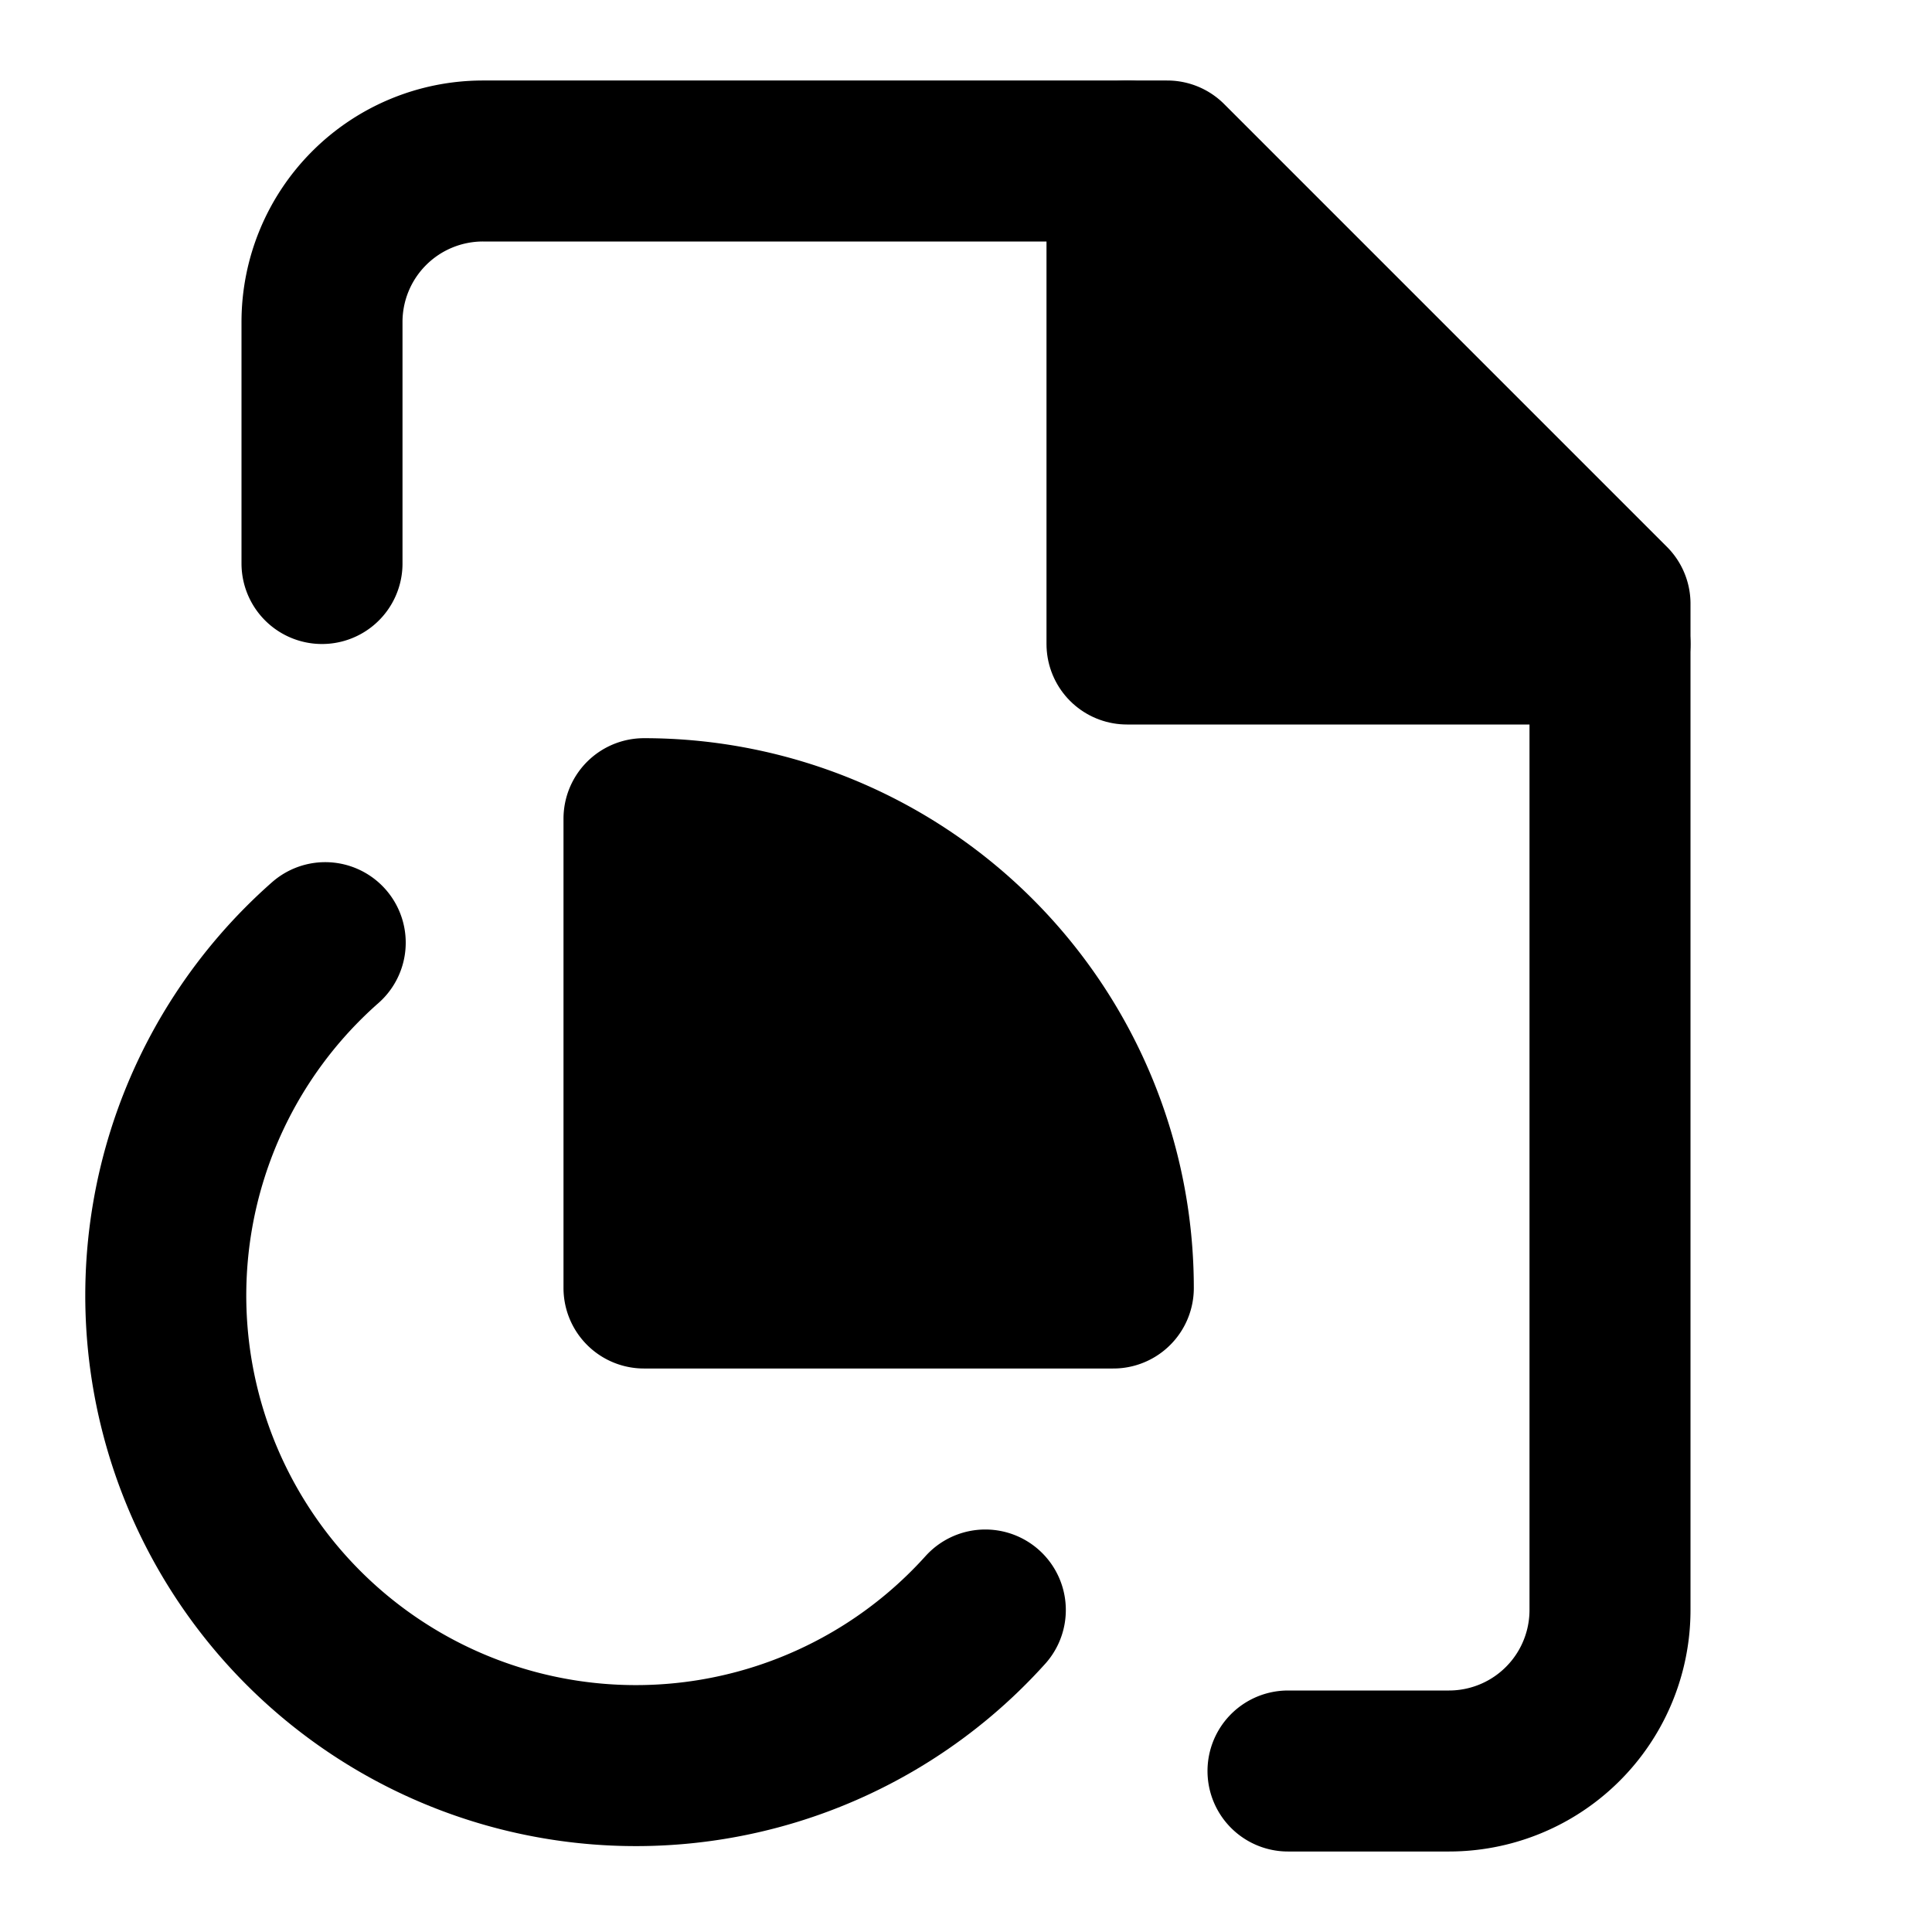 <?xml version="1.0" encoding="UTF-8" standalone="no"?>
<svg
   width="24"
   height="24"
   viewBox="0 0 24 24"
   fill="none"
   stroke="currentColor"
   stroke-width="2"
   stroke-linecap="round"
   stroke-linejoin="round"
   version="1.1"
   id="svg21517"
   sodipodi:docname="file-pie-chart.svg"
   inkscape:version="1.2.2 (b0a8486541, 2022-12-01)"
   xmlns:inkscape="http://www.inkscape.org/namespaces/inkscape"
   xmlns:sodipodi="http://sodipodi.sourceforge.net/DTD/sodipodi-0.dtd"
   xmlns="http://www.w3.org/2000/svg"
   xmlns:svg="http://www.w3.org/2000/svg">
  <defs
     id="defs21521" />
  <sodipodi:namedview
     id="namedview21519"
     pagecolor="#505050"
     bordercolor="#ffffff"
     borderopacity="1"
     inkscape:showpageshadow="0"
     inkscape:pageopacity="0"
     inkscape:pagecheckerboard="1"
     inkscape:deskcolor="#505050"
     showgrid="false"
     inkscape:zoom="26.208333"
     inkscape:cx="12.019078"
     inkscape:cy="12.019078"
     inkscape:window-width="1920"
     inkscape:window-height="1011"
     inkscape:window-x="0"
     inkscape:window-y="0"
     inkscape:window-maximized="1"
     inkscape:current-layer="svg21517" />
  <path
     d="M16 22h2a2 2 0 0 0 2-2V7.5L14.5 2H6a2 2 0 0 0-2 2v3"
     id="path21509" />
  <polyline
     points="14 2 14 8 20 8"
     id="polyline21511"
     style="fill:#000000" />
  <path
     d="M4.04 11.71a5.84 5.84 0 1 0 8.2 8.29"
     id="path21513" />
  <path
     d="M13.83 16A5.83 5.83 0 0 0 8 10.17V16h5.83Z"
     id="path21515"
     style="fill:#000000" />
</svg>
